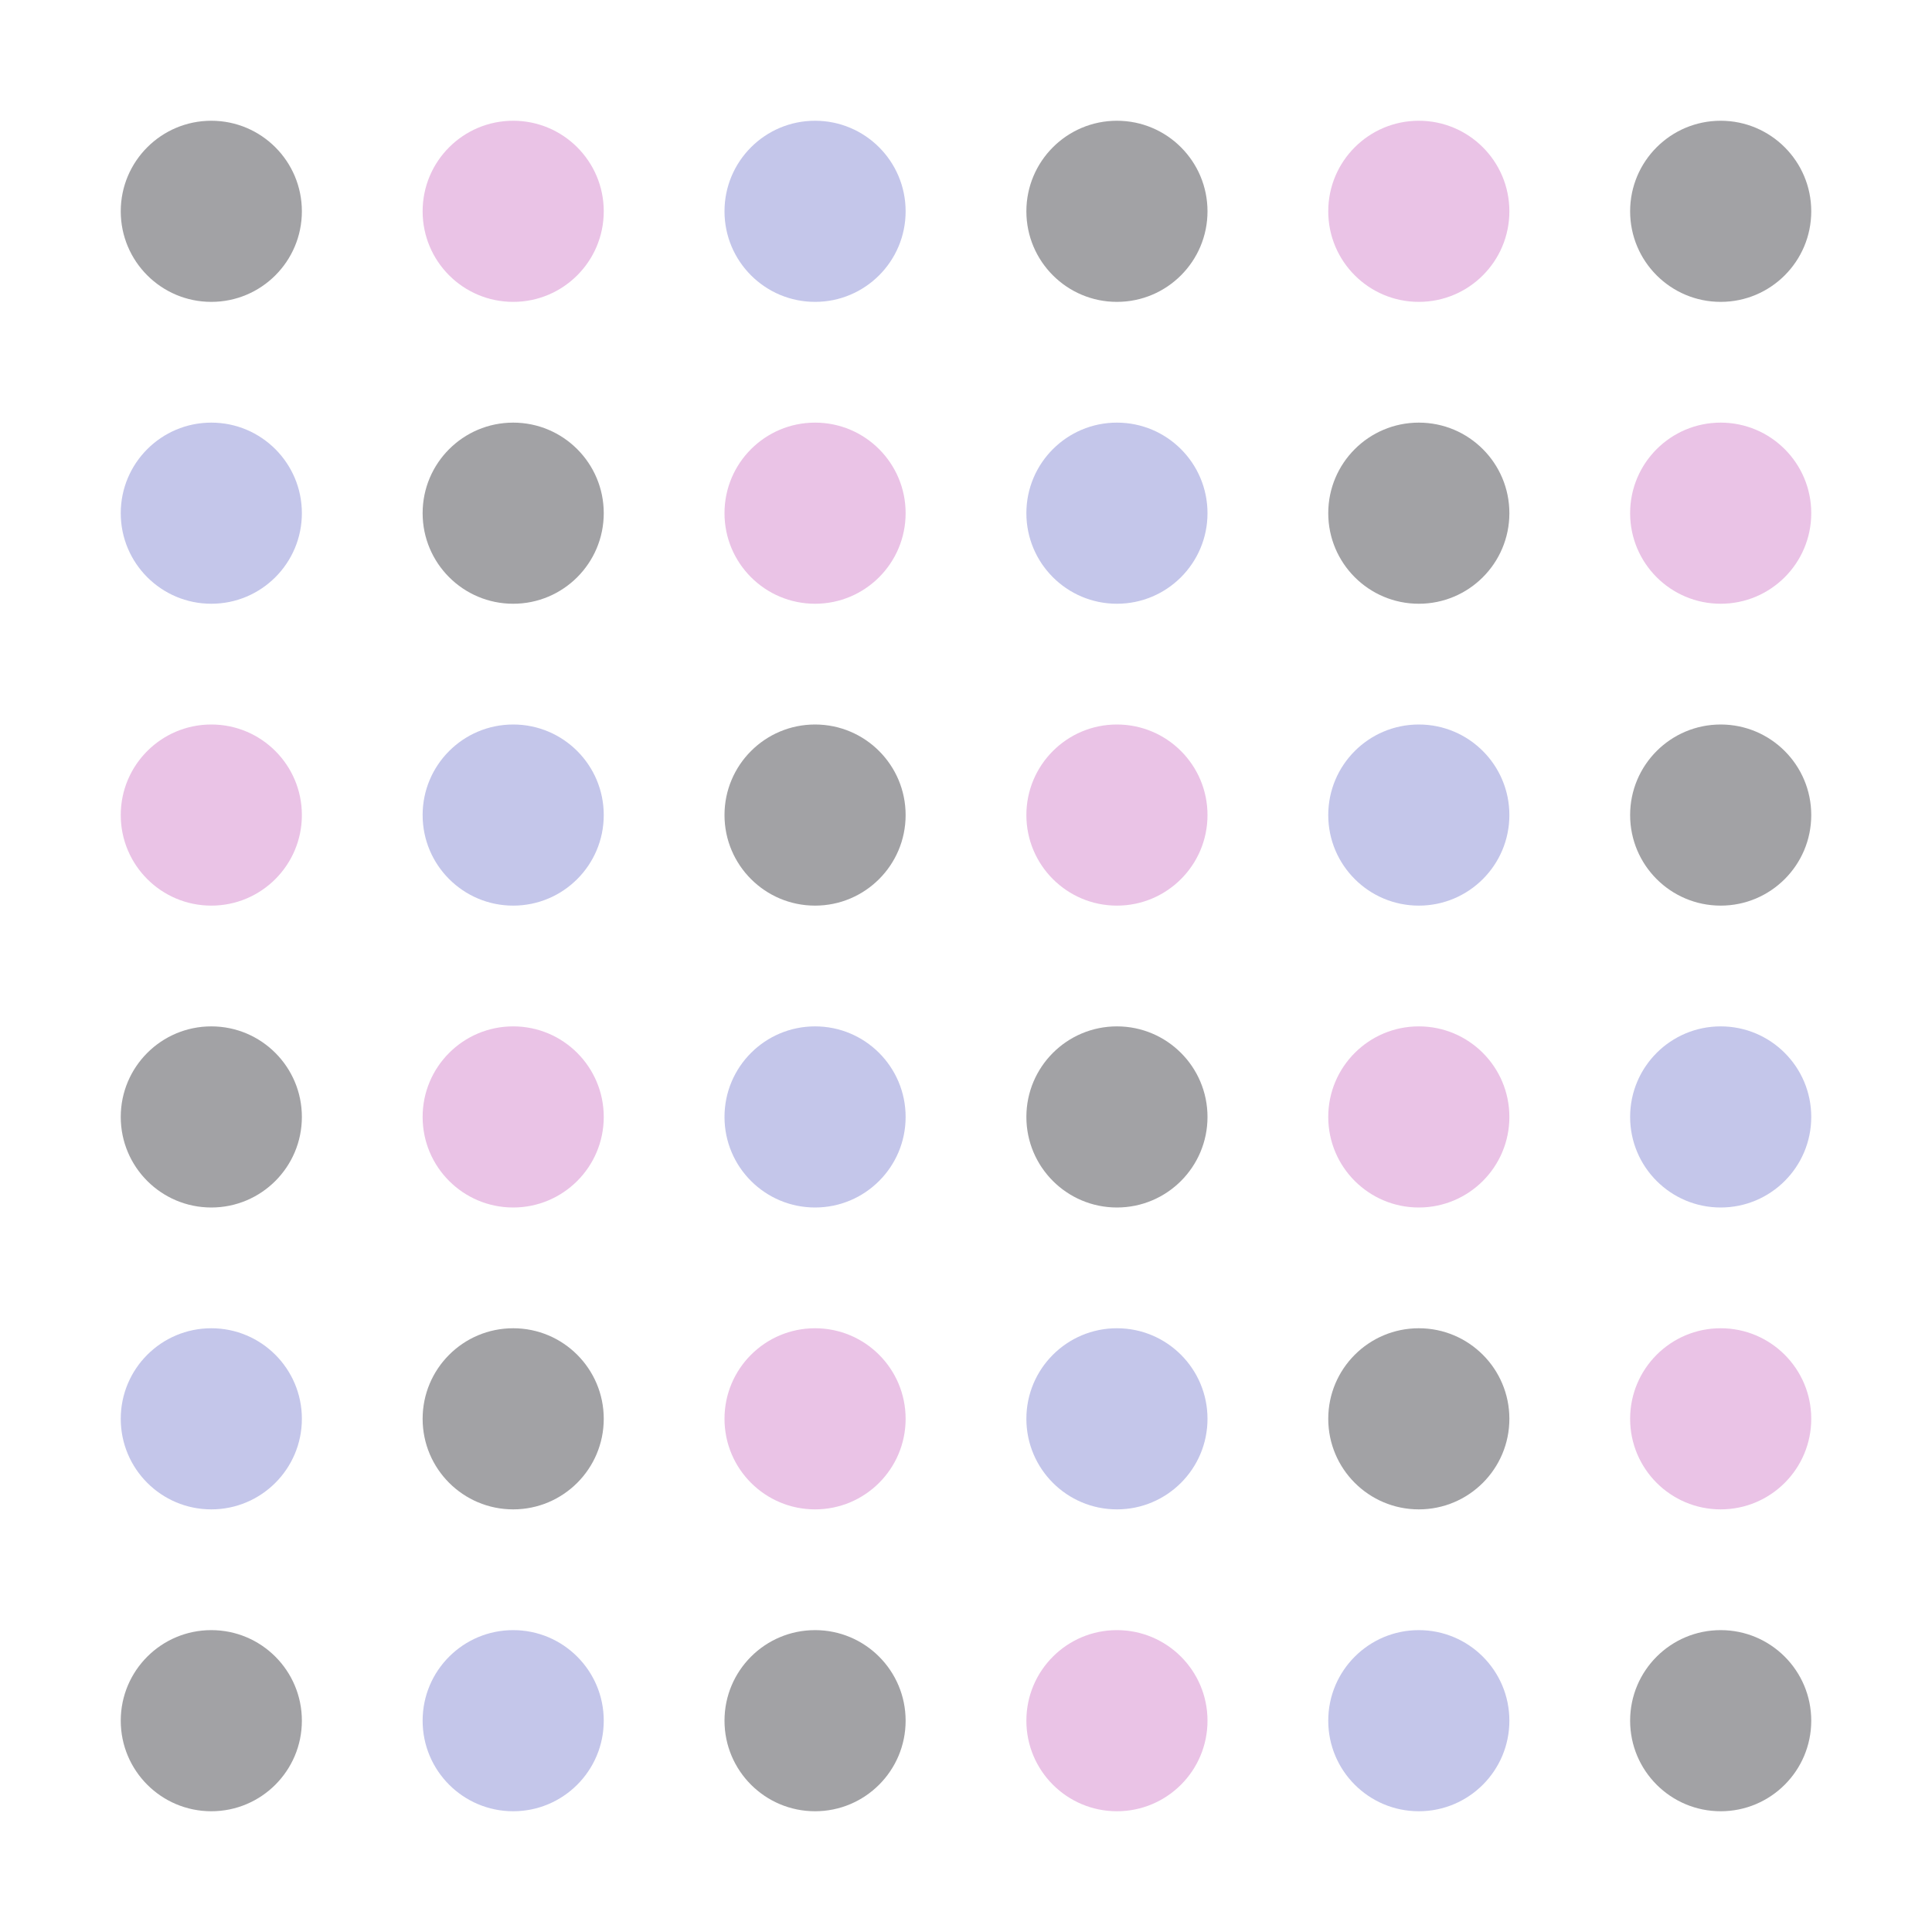 <svg width="64" height="64" xmlns="http://www.w3.org/2000/svg">
 <g id="Layer_1">
  <title>Layer 1</title>
  <ellipse fill-opacity="0.4" fill="#17181f" stroke="#000" cx="7" cy="7" id="svg_2" rx="3" ry="3" stroke-width="0"/>
  <ellipse fill-opacity="0.4" fill="#6c72cb" stroke="#000" cx="7" cy="17" id="svg_13" rx="3" ry="3" stroke-width="0"/>
  <ellipse fill-opacity="0.4" fill="#cb69c1" stroke="#000" cx="7" cy="27" id="svg_14" rx="3" ry="3" stroke-width="0"/>
  <ellipse fill-opacity="0.4" fill="#17181f" stroke="#000" cx="7" cy="37" id="svg_15" rx="3" ry="3" stroke-width="0"/>
  <ellipse fill-opacity="0.4" fill="#6c72cb" stroke="#000" cx="7" cy="47" id="svg_16" rx="3" ry="3" stroke-width="0"/>
  <ellipse fill-opacity="0.4" fill="#17181f" stroke="#000" cx="7" cy="57" id="svg_17" rx="3" ry="3" stroke-width="0"/>
  <ellipse fill-opacity="0.4" fill="#cb69c1" stroke="#000" cx="17" cy="7" id="svg_19" rx="3" ry="3" stroke-width="0"/>
  <ellipse fill-opacity="0.4" fill="#17181f" stroke="#000" cx="17" cy="17" id="svg_20" rx="3" ry="3" stroke-width="0"/>
  <ellipse fill-opacity="0.4" fill="#6c72cb" stroke="#000" cx="17" cy="27" id="svg_21" rx="3" ry="3" stroke-width="0"/>
  <ellipse fill-opacity="0.4" fill="#cb69c1" stroke="#000" cx="17" cy="37" id="svg_22" rx="3" ry="3" stroke-width="0"/>
  <ellipse fill-opacity="0.4" fill="#17181f" stroke="#000" cx="17" cy="47" id="svg_23" rx="3" ry="3" stroke-width="0"/>
  <ellipse fill-opacity="0.4" fill="#6c72cb" stroke="#000" cx="17" cy="57" id="svg_24" rx="3" ry="3" stroke-width="0"/>
  <ellipse fill-opacity="0.4" fill="#6c72cb" stroke="#000" cx="27" cy="7" id="svg_26" rx="3" ry="3" stroke-width="0"/>
  <ellipse fill-opacity="0.4" fill="#cb69c1" stroke="#000" cx="27" cy="17" id="svg_27" rx="3" ry="3" stroke-width="0"/>
  <ellipse fill-opacity="0.4" fill="#17181f" stroke="#000" cx="27" cy="27" id="svg_28" rx="3" ry="3" stroke-width="0"/>
  <ellipse fill-opacity="0.4" fill="#6c72cb" stroke="#000" cx="27" cy="37" id="svg_29" rx="3" ry="3" stroke-width="0"/>
  <ellipse fill-opacity="0.4" fill="#cb69c1" stroke="#000" cx="27" cy="47" id="svg_30" rx="3" ry="3" stroke-width="0"/>
  <ellipse fill-opacity="0.4" fill="#17181f" stroke="#000" cx="27" cy="57" id="svg_31" rx="3" ry="3" stroke-width="0"/>
  <ellipse fill-opacity="0.4" fill="#17181f" stroke="#000" cx="37" cy="7" id="svg_33" rx="3" ry="3" stroke-width="0"/>
  <ellipse fill-opacity="0.4" fill="#6c72cb" stroke="#000" cx="37" cy="17" id="svg_34" rx="3" ry="3" stroke-width="0"/>
  <ellipse fill-opacity="0.4" fill="#cb69c1" stroke="#000" cx="37" cy="27" id="svg_35" rx="3" ry="3" stroke-width="0"/>
  <ellipse fill-opacity="0.4" fill="#17181f" stroke="#000" cx="37" cy="37" id="svg_36" rx="3" ry="3" stroke-width="0"/>
  <ellipse fill-opacity="0.4" fill="#6c72cb" stroke="#000" cx="37" cy="47" id="svg_37" rx="3" ry="3" stroke-width="0"/>
  <ellipse fill-opacity="0.4" fill="#cb69c1" stroke="#000" cx="37" cy="57" id="svg_38" rx="3" ry="3" stroke-width="0"/>
  <ellipse fill-opacity="0.4" fill="#cb69c1" stroke="#000" cx="47" cy="7" id="svg_40" rx="3" ry="3" stroke-width="0"/>
  <ellipse fill-opacity="0.4" fill="#17181f" stroke="#000" cx="47" cy="17" id="svg_41" rx="3" ry="3" stroke-width="0"/>
  <ellipse fill-opacity="0.4" fill="#6c72cb" stroke="#000" cx="47" cy="27" id="svg_42" rx="3" ry="3" stroke-width="0"/>
  <ellipse fill-opacity="0.4" fill="#cb69c1" stroke="#000" cx="47" cy="37" id="svg_43" rx="3" ry="3" stroke-width="0"/>
  <ellipse fill-opacity="0.4" fill="#17181f" stroke="#000" cx="47" cy="47" id="svg_44" rx="3" ry="3" stroke-width="0"/>
  <ellipse fill-opacity="0.4" fill="#6c72cb" stroke="#000" cx="47" cy="57" id="svg_45" rx="3" ry="3" stroke-width="0"/>
  <ellipse fill-opacity="0.4" fill="#17181f" stroke="#000" cx="57" cy="7" id="svg_47" rx="3" ry="3" stroke-width="0"/>
  <ellipse fill-opacity="0.4" fill="#cb69c1" stroke="#000" cx="57" cy="17" id="svg_48" rx="3" ry="3" stroke-width="0"/>
  <ellipse fill-opacity="0.4" fill="#17181f" stroke="#000" cx="57" cy="27" id="svg_49" rx="3" ry="3" stroke-width="0"/>
  <ellipse fill-opacity="0.4" fill="#6c72cb" stroke="#000" cx="57" cy="37" id="svg_50" rx="3" ry="3" stroke-width="0"/>
  <ellipse fill-opacity="0.4" fill="#cb69c1" stroke="#000" cx="57" cy="47" id="svg_51" rx="3" ry="3" stroke-width="0"/>
  <ellipse fill-opacity="0.4" fill="#17181f" stroke="#000" cx="57" cy="57" id="svg_52" rx="3" ry="3" stroke-width="0"/>
 </g>

</svg>